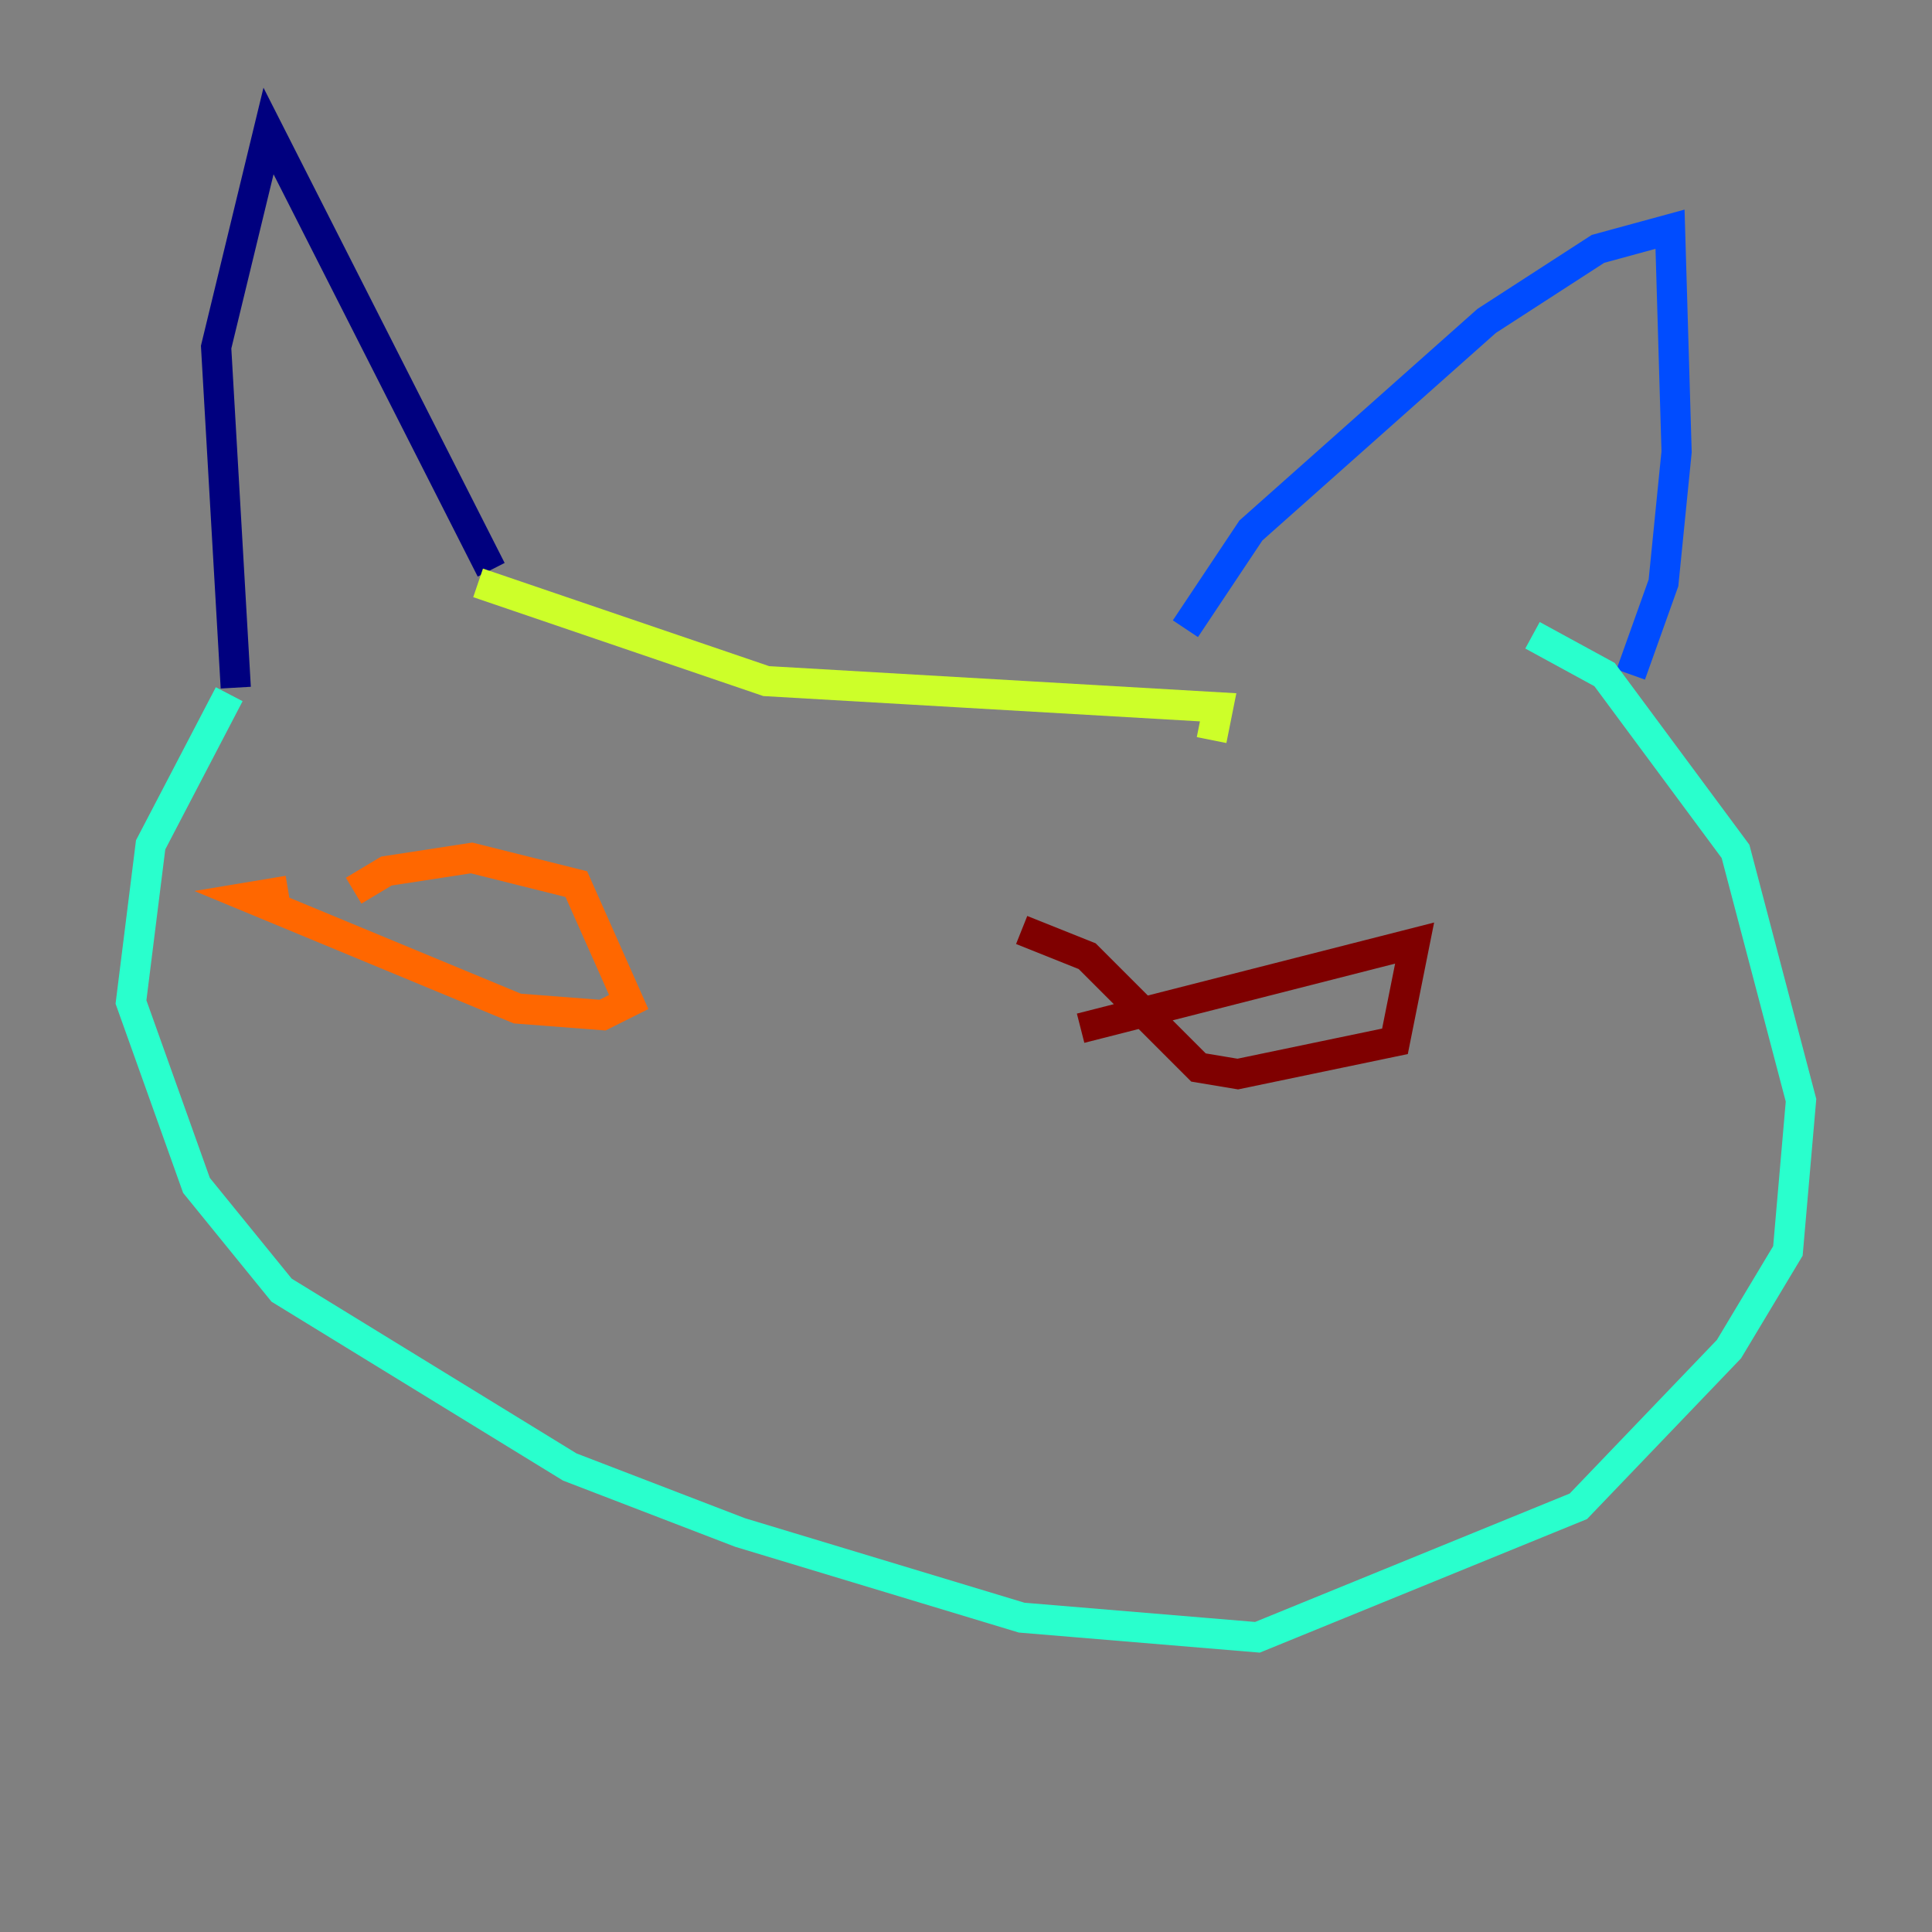 <?xml version="1.0" encoding="utf-8" ?>
<svg baseProfile="tiny" height="128" version="1.2" viewBox="0,0,128,128" width="128" xmlns="http://www.w3.org/2000/svg" xmlns:ev="http://www.w3.org/2001/xml-events" xmlns:xlink="http://www.w3.org/1999/xlink"><rect x="0" y="0" width="128" height="128" fill="#808080" stroke="none"/><defs /><polyline fill="none" points="15.62,45.559 14.319,22.997 17.79,8.678 32.542,37.749" stroke="#00007f" stroke-width="2" /><polyline fill="none" points="78.536,41.654 82.875,35.146 98.495,21.261 105.871,16.488 110.644,15.186 111.078,29.939 110.21,38.617 108.041,44.691" stroke="#004cff" stroke-width="2" /><polyline fill="none" points="15.186,45.993 9.98,55.973 8.678,66.386 13.017,78.536 18.658,85.478 37.749,97.193 49.031,101.532 67.688,107.173 83.308,108.475 104.57,99.797 114.549,89.383 118.454,82.875 119.322,72.895 114.983,56.407 106.305,44.691 101.532,42.088" stroke="#29ffcd" stroke-width="2" /><polyline fill="none" points="31.675,38.617 50.766,45.125 80.705,46.861 80.271,49.031" stroke="#cdff29" stroke-width="2" /><polyline fill="none" points="23.43,59.01 25.6,57.709 31.241,56.841 38.183,58.576 41.654,66.386 39.919,67.254 34.278,66.82 16.488,59.444 19.091,59.01" stroke="#ff6700" stroke-width="2" /><polyline fill="none" points="71.593,68.122 93.722,62.481 92.42,68.99 82.007,71.159 79.403,70.725 72.027,63.349 67.688,61.614" stroke="#7f0000" stroke-width="2" /></svg>